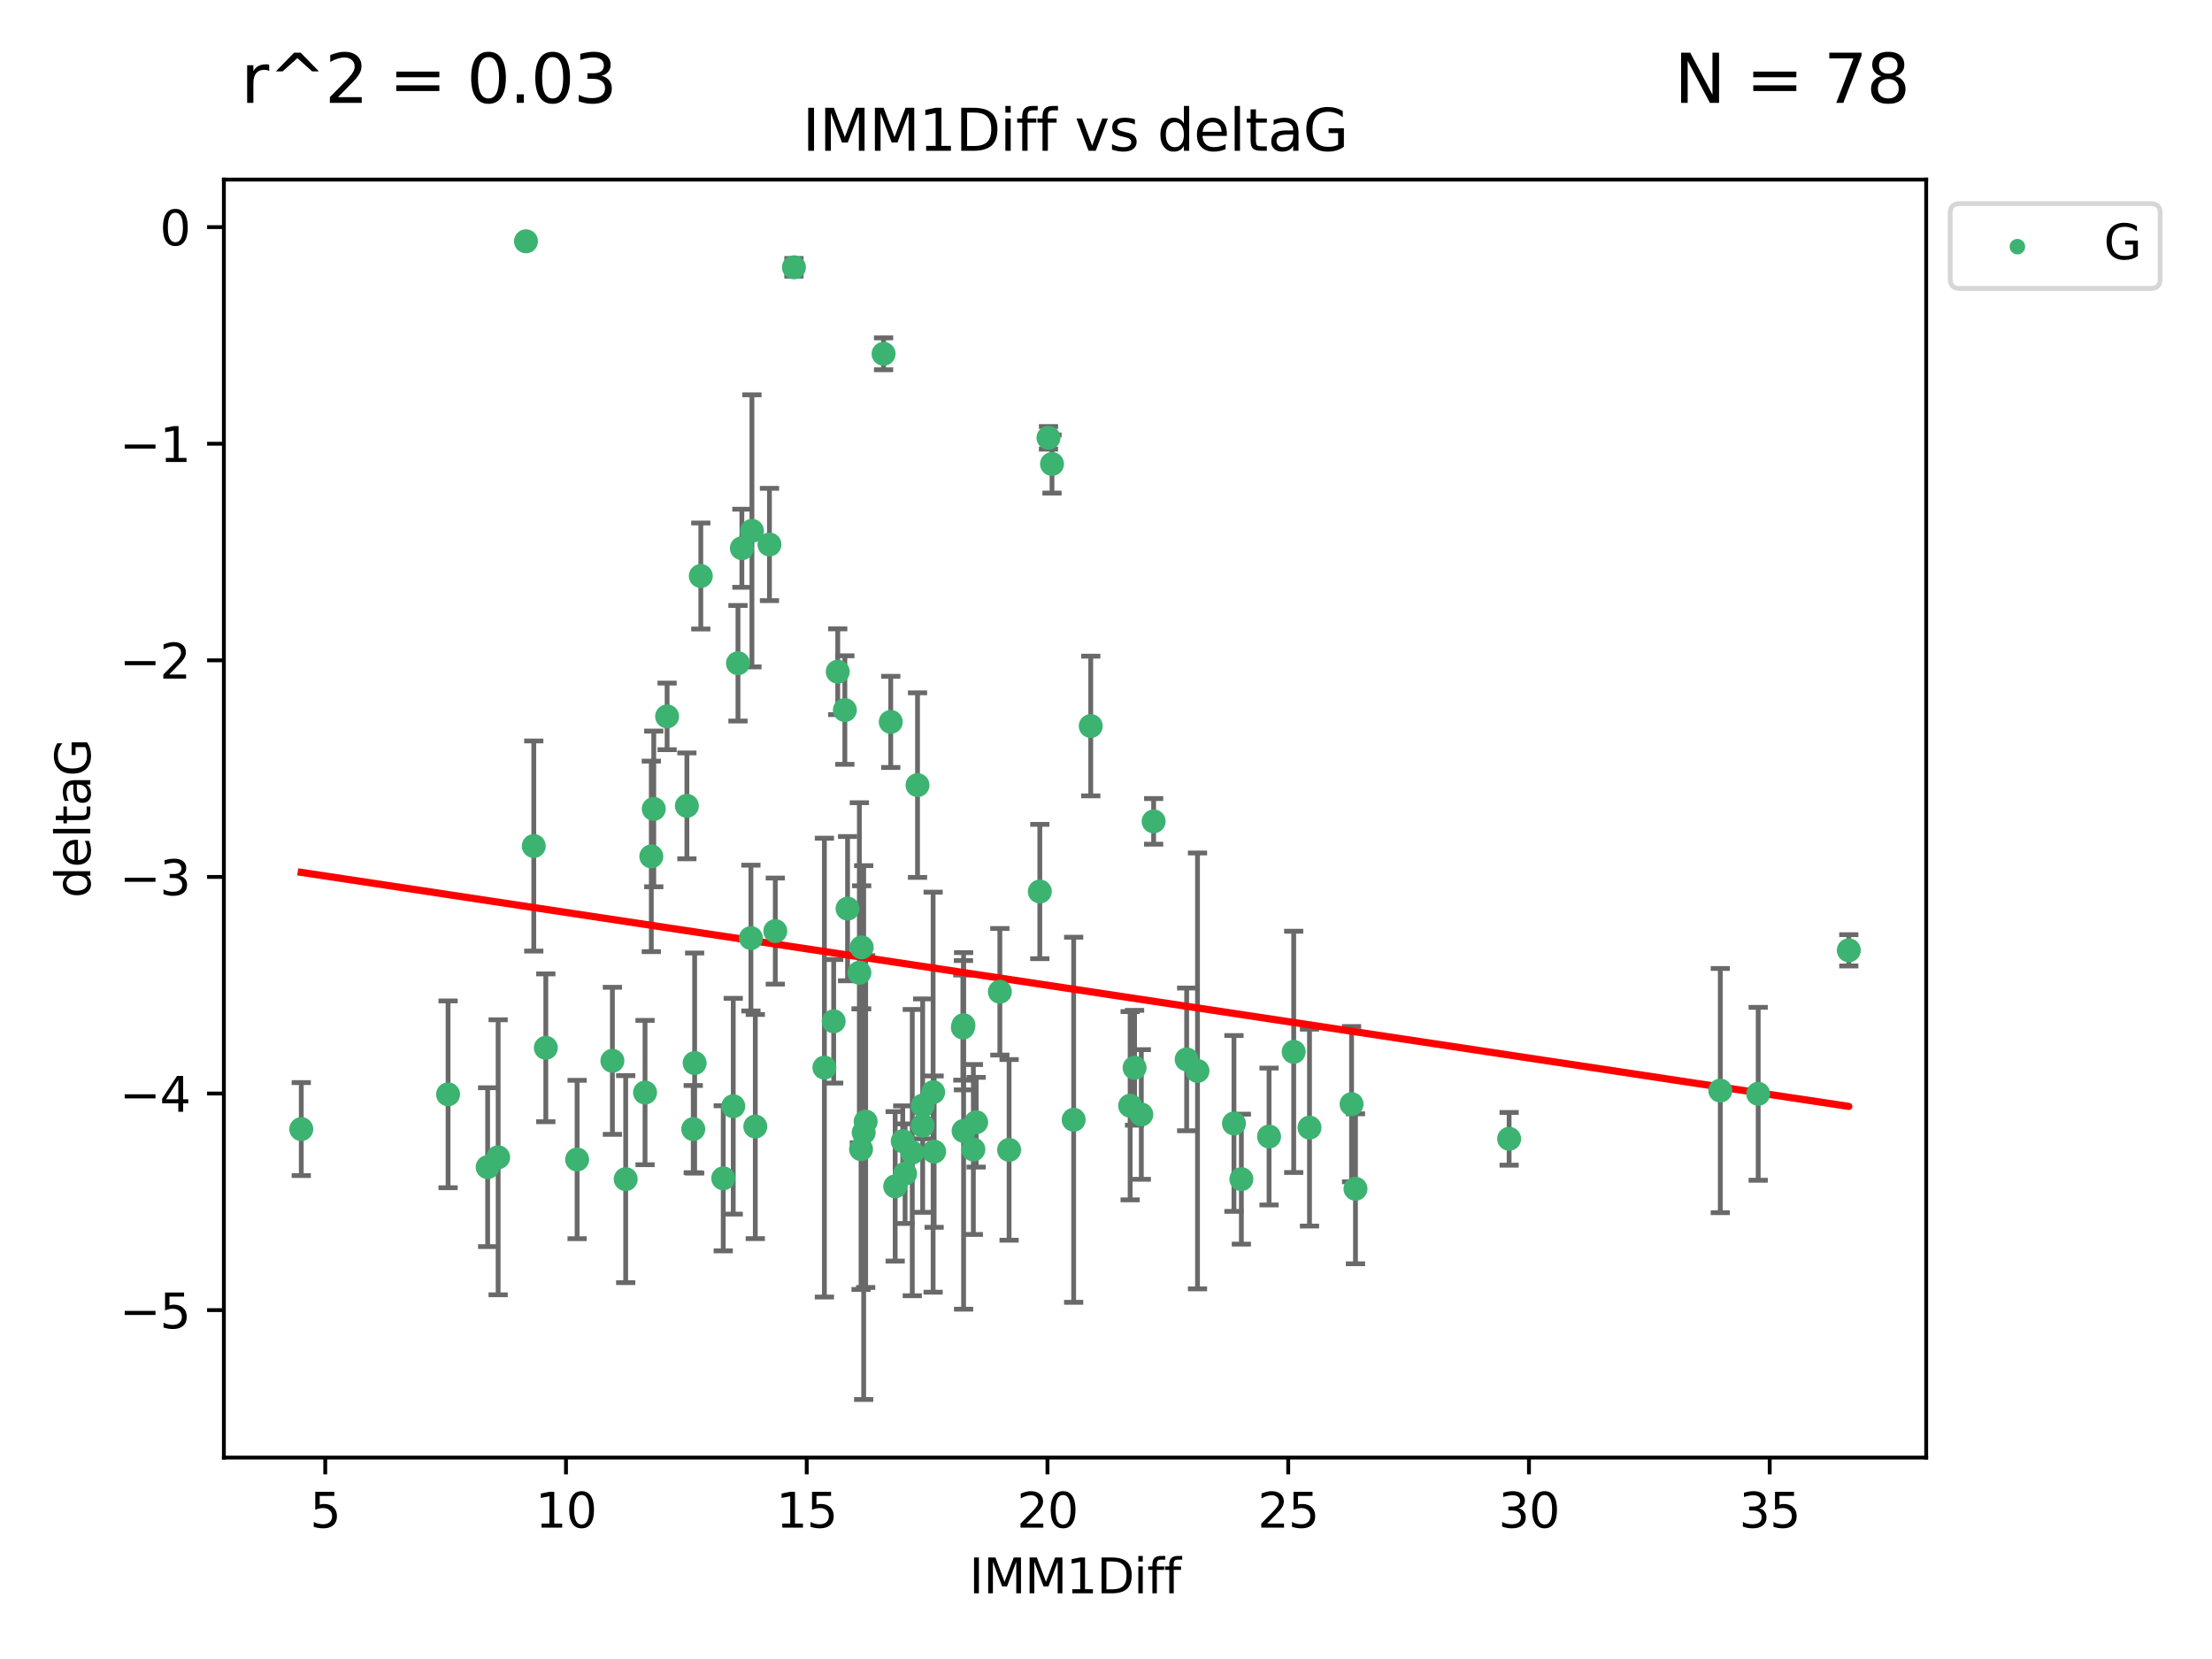 <?xml version="1.0" encoding="utf-8" standalone="no"?>
<!DOCTYPE svg PUBLIC "-//W3C//DTD SVG 1.1//EN"
  "http://www.w3.org/Graphics/SVG/1.1/DTD/svg11.dtd">
<svg xmlns:xlink="http://www.w3.org/1999/xlink" width="460.8pt" height="345.6pt" viewBox="0 0 460.8 345.6" xmlns="http://www.w3.org/2000/svg" version="1.1">
 <defs>
  <style type="text/css">*{stroke-linejoin: round; stroke-linecap: butt}</style>
 </defs>
 <g id="figure_1">
  <g id="patch_1">
   <path d="M 0 345.6 
L 460.8 345.6 
L 460.8 0 
L 0 0 
z
" style="fill: #ffffff"/>
  </g>
  <g id="axes_1">
   <g id="patch_2">
    <path d="M 46.64 303.64 
L 401.26 303.64 
L 401.26 37.411 
L 46.64 37.411 
z
" style="fill: #ffffff"/>
   </g>
   <g id="PathCollection_1">
    <defs>
     <path id="mbff4d8ef24" d="M 0 1.118 
C 0.297 1.118 0.581 1 0.791 0.791 
C 1 0.581 1.118 0.297 1.118 0 
C 1.118 -0.297 1 -0.581 0.791 -0.791 
C 0.581 -1 0.297 -1.118 0 -1.118 
C -0.297 -1.118 -0.581 -1 -0.791 -0.791 
C -1 -0.581 -1.118 -0.297 -1.118 0 
C -1.118 0.297 -1 0.581 -0.791 0.791 
C -0.581 1 -0.297 1.118 0 1.118 
z
" style="stroke: #3cb371"/>
    </defs>
    <g clip-path="url(#p00c0496307)">
     <use xlink:href="#mbff4d8ef24" x="62.759" y="235.21" style="fill: #3cb371; stroke: #3cb371"/>
     <use xlink:href="#mbff4d8ef24" x="130.343" y="245.636" style="fill: #3cb371; stroke: #3cb371"/>
     <use xlink:href="#mbff4d8ef24" x="120.222" y="241.546" style="fill: #3cb371; stroke: #3cb371"/>
     <use xlink:href="#mbff4d8ef24" x="179.371" y="239.396" style="fill: #3cb371; stroke: #3cb371"/>
     <use xlink:href="#mbff4d8ef24" x="93.341" y="227.969" style="fill: #3cb371; stroke: #3cb371"/>
     <use xlink:href="#mbff4d8ef24" x="157.344" y="234.679" style="fill: #3cb371; stroke: #3cb371"/>
     <use xlink:href="#mbff4d8ef24" x="144.415" y="235.209" style="fill: #3cb371; stroke: #3cb371"/>
     <use xlink:href="#mbff4d8ef24" x="101.586" y="243.14" style="fill: #3cb371; stroke: #3cb371"/>
     <use xlink:href="#mbff4d8ef24" x="188.548" y="244.499" style="fill: #3cb371; stroke: #3cb371"/>
     <use xlink:href="#mbff4d8ef24" x="281.559" y="230.01" style="fill: #3cb371; stroke: #3cb371"/>
     <use xlink:href="#mbff4d8ef24" x="150.664" y="245.465" style="fill: #3cb371; stroke: #3cb371"/>
     <use xlink:href="#mbff4d8ef24" x="202.771" y="239.458" style="fill: #3cb371; stroke: #3cb371"/>
     <use xlink:href="#mbff4d8ef24" x="186.482" y="247.139" style="fill: #3cb371; stroke: #3cb371"/>
     <use xlink:href="#mbff4d8ef24" x="269.502" y="219.121" style="fill: #3cb371; stroke: #3cb371"/>
     <use xlink:href="#mbff4d8ef24" x="236.352" y="222.438" style="fill: #3cb371; stroke: #3cb371"/>
     <use xlink:href="#mbff4d8ef24" x="179.922" y="235.937" style="fill: #3cb371; stroke: #3cb371"/>
     <use xlink:href="#mbff4d8ef24" x="203.353" y="233.778" style="fill: #3cb371; stroke: #3cb371"/>
     <use xlink:href="#mbff4d8ef24" x="272.792" y="234.902" style="fill: #3cb371; stroke: #3cb371"/>
     <use xlink:href="#mbff4d8ef24" x="264.367" y="236.757" style="fill: #3cb371; stroke: #3cb371"/>
     <use xlink:href="#mbff4d8ef24" x="103.773" y="241.086" style="fill: #3cb371; stroke: #3cb371"/>
     <use xlink:href="#mbff4d8ef24" x="210.214" y="239.542" style="fill: #3cb371; stroke: #3cb371"/>
     <use xlink:href="#mbff4d8ef24" x="192.209" y="230.321" style="fill: #3cb371; stroke: #3cb371"/>
     <use xlink:href="#mbff4d8ef24" x="173.673" y="212.755" style="fill: #3cb371; stroke: #3cb371"/>
     <use xlink:href="#mbff4d8ef24" x="200.735" y="235.588" style="fill: #3cb371; stroke: #3cb371"/>
     <use xlink:href="#mbff4d8ef24" x="194.386" y="227.525" style="fill: #3cb371; stroke: #3cb371"/>
     <use xlink:href="#mbff4d8ef24" x="188.057" y="237.715" style="fill: #3cb371; stroke: #3cb371"/>
     <use xlink:href="#mbff4d8ef24" x="237.757" y="232.165" style="fill: #3cb371; stroke: #3cb371"/>
     <use xlink:href="#mbff4d8ef24" x="194.597" y="239.905" style="fill: #3cb371; stroke: #3cb371"/>
     <use xlink:href="#mbff4d8ef24" x="138.969" y="149.237" style="fill: #3cb371; stroke: #3cb371"/>
     <use xlink:href="#mbff4d8ef24" x="156.642" y="110.585" style="fill: #3cb371; stroke: #3cb371"/>
     <use xlink:href="#mbff4d8ef24" x="190.043" y="240.11" style="fill: #3cb371; stroke: #3cb371"/>
     <use xlink:href="#mbff4d8ef24" x="314.378" y="237.234" style="fill: #3cb371; stroke: #3cb371"/>
     <use xlink:href="#mbff4d8ef24" x="235.43" y="230.339" style="fill: #3cb371; stroke: #3cb371"/>
     <use xlink:href="#mbff4d8ef24" x="282.371" y="247.646" style="fill: #3cb371; stroke: #3cb371"/>
     <use xlink:href="#mbff4d8ef24" x="258.599" y="245.638" style="fill: #3cb371; stroke: #3cb371"/>
     <use xlink:href="#mbff4d8ef24" x="127.574" y="220.986" style="fill: #3cb371; stroke: #3cb371"/>
     <use xlink:href="#mbff4d8ef24" x="156.431" y="195.418" style="fill: #3cb371; stroke: #3cb371"/>
     <use xlink:href="#mbff4d8ef24" x="161.507" y="193.962" style="fill: #3cb371; stroke: #3cb371"/>
     <use xlink:href="#mbff4d8ef24" x="180.334" y="233.64" style="fill: #3cb371; stroke: #3cb371"/>
     <use xlink:href="#mbff4d8ef24" x="184.065" y="73.708" style="fill: #3cb371; stroke: #3cb371"/>
     <use xlink:href="#mbff4d8ef24" x="358.37" y="227.188" style="fill: #3cb371; stroke: #3cb371"/>
     <use xlink:href="#mbff4d8ef24" x="192.209" y="234.491" style="fill: #3cb371; stroke: #3cb371"/>
     <use xlink:href="#mbff4d8ef24" x="257.055" y="234.039" style="fill: #3cb371; stroke: #3cb371"/>
     <use xlink:href="#mbff4d8ef24" x="223.664" y="233.267" style="fill: #3cb371; stroke: #3cb371"/>
     <use xlink:href="#mbff4d8ef24" x="160.293" y="113.426" style="fill: #3cb371; stroke: #3cb371"/>
     <use xlink:href="#mbff4d8ef24" x="366.264" y="227.86" style="fill: #3cb371; stroke: #3cb371"/>
     <use xlink:href="#mbff4d8ef24" x="174.516" y="139.931" style="fill: #3cb371; stroke: #3cb371"/>
     <use xlink:href="#mbff4d8ef24" x="134.375" y="227.599" style="fill: #3cb371; stroke: #3cb371"/>
     <use xlink:href="#mbff4d8ef24" x="200.585" y="214.058" style="fill: #3cb371; stroke: #3cb371"/>
     <use xlink:href="#mbff4d8ef24" x="143.091" y="167.877" style="fill: #3cb371; stroke: #3cb371"/>
     <use xlink:href="#mbff4d8ef24" x="179.02" y="202.635" style="fill: #3cb371; stroke: #3cb371"/>
     <use xlink:href="#mbff4d8ef24" x="109.57" y="50.266" style="fill: #3cb371; stroke: #3cb371"/>
     <use xlink:href="#mbff4d8ef24" x="135.679" y="178.402" style="fill: #3cb371; stroke: #3cb371"/>
     <use xlink:href="#mbff4d8ef24" x="176" y="147.918" style="fill: #3cb371; stroke: #3cb371"/>
     <use xlink:href="#mbff4d8ef24" x="249.462" y="223.093" style="fill: #3cb371; stroke: #3cb371"/>
     <use xlink:href="#mbff4d8ef24" x="185.559" y="150.385" style="fill: #3cb371; stroke: #3cb371"/>
     <use xlink:href="#mbff4d8ef24" x="227.225" y="151.245" style="fill: #3cb371; stroke: #3cb371"/>
     <use xlink:href="#mbff4d8ef24" x="385.141" y="197.967" style="fill: #3cb371; stroke: #3cb371"/>
     <use xlink:href="#mbff4d8ef24" x="154.546" y="114.208" style="fill: #3cb371; stroke: #3cb371"/>
     <use xlink:href="#mbff4d8ef24" x="171.738" y="222.403" style="fill: #3cb371; stroke: #3cb371"/>
     <use xlink:href="#mbff4d8ef24" x="145.99" y="119.992" style="fill: #3cb371; stroke: #3cb371"/>
     <use xlink:href="#mbff4d8ef24" x="176.562" y="189.289" style="fill: #3cb371; stroke: #3cb371"/>
     <use xlink:href="#mbff4d8ef24" x="247.205" y="220.694" style="fill: #3cb371; stroke: #3cb371"/>
     <use xlink:href="#mbff4d8ef24" x="179.501" y="197.354" style="fill: #3cb371; stroke: #3cb371"/>
     <use xlink:href="#mbff4d8ef24" x="208.288" y="206.604" style="fill: #3cb371; stroke: #3cb371"/>
     <use xlink:href="#mbff4d8ef24" x="111.195" y="176.241" style="fill: #3cb371; stroke: #3cb371"/>
     <use xlink:href="#mbff4d8ef24" x="153.733" y="138.164" style="fill: #3cb371; stroke: #3cb371"/>
     <use xlink:href="#mbff4d8ef24" x="216.613" y="185.719" style="fill: #3cb371; stroke: #3cb371"/>
     <use xlink:href="#mbff4d8ef24" x="144.706" y="221.454" style="fill: #3cb371; stroke: #3cb371"/>
     <use xlink:href="#mbff4d8ef24" x="152.75" y="230.443" style="fill: #3cb371; stroke: #3cb371"/>
     <use xlink:href="#mbff4d8ef24" x="191.136" y="163.553" style="fill: #3cb371; stroke: #3cb371"/>
     <use xlink:href="#mbff4d8ef24" x="200.705" y="213.569" style="fill: #3cb371; stroke: #3cb371"/>
     <use xlink:href="#mbff4d8ef24" x="219.151" y="96.654" style="fill: #3cb371; stroke: #3cb371"/>
     <use xlink:href="#mbff4d8ef24" x="165.388" y="55.682" style="fill: #3cb371; stroke: #3cb371"/>
     <use xlink:href="#mbff4d8ef24" x="218.418" y="91.203" style="fill: #3cb371; stroke: #3cb371"/>
     <use xlink:href="#mbff4d8ef24" x="136.19" y="168.513" style="fill: #3cb371; stroke: #3cb371"/>
     <use xlink:href="#mbff4d8ef24" x="240.324" y="171.107" style="fill: #3cb371; stroke: #3cb371"/>
     <use xlink:href="#mbff4d8ef24" x="113.703" y="218.278" style="fill: #3cb371; stroke: #3cb371"/>
    </g>
   </g>
   <g id="matplotlib.axis_1">
    <g id="xtick_1">
     <g id="line2d_1">
      <defs>
       <path id="maa3399eb1c" d="M 0 0 
L 0 3.5 
" style="stroke: #000000; stroke-width: 0.8"/>
      </defs>
      <g>
       <use xlink:href="#maa3399eb1c" x="67.754" y="303.64" style="stroke: #000000; stroke-width: 0.8"/>
      </g>
     </g>
     <g id="text_1">
      <!-- 5 -->
      <g transform="translate(64.573 318.238)scale(0.1 -0.1)">
       <defs>
        <path id="DejaVuSans-35" d="M 691 4666 
L 3169 4666 
L 3169 4134 
L 1269 4134 
L 1269 2991 
Q 1406 3038 1543 3061 
Q 1681 3084 1819 3084 
Q 2600 3084 3056 2656 
Q 3513 2228 3513 1497 
Q 3513 744 3044 326 
Q 2575 -91 1722 -91 
Q 1428 -91 1123 -41 
Q 819 9 494 109 
L 494 744 
Q 775 591 1075 516 
Q 1375 441 1709 441 
Q 2250 441 2565 725 
Q 2881 1009 2881 1497 
Q 2881 1984 2565 2268 
Q 2250 2553 1709 2553 
Q 1456 2553 1204 2497 
Q 953 2441 691 2322 
L 691 4666 
z
" transform="scale(0.016)"/>
       </defs>
       <use xlink:href="#DejaVuSans-35"/>
      </g>
     </g>
    </g>
    <g id="xtick_2">
     <g id="line2d_2">
      <g>
       <use xlink:href="#maa3399eb1c" x="117.905" y="303.64" style="stroke: #000000; stroke-width: 0.8"/>
      </g>
     </g>
     <g id="text_2">
      <!-- 10 -->
      <g transform="translate(111.543 318.238)scale(0.1 -0.1)">
       <defs>
        <path id="DejaVuSans-31" d="M 794 531 
L 1825 531 
L 1825 4091 
L 703 3866 
L 703 4441 
L 1819 4666 
L 2450 4666 
L 2450 531 
L 3481 531 
L 3481 0 
L 794 0 
L 794 531 
z
" transform="scale(0.016)"/>
        <path id="DejaVuSans-30" d="M 2034 4250 
Q 1547 4250 1301 3770 
Q 1056 3291 1056 2328 
Q 1056 1369 1301 889 
Q 1547 409 2034 409 
Q 2525 409 2770 889 
Q 3016 1369 3016 2328 
Q 3016 3291 2770 3770 
Q 2525 4250 2034 4250 
z
M 2034 4750 
Q 2819 4750 3233 4129 
Q 3647 3509 3647 2328 
Q 3647 1150 3233 529 
Q 2819 -91 2034 -91 
Q 1250 -91 836 529 
Q 422 1150 422 2328 
Q 422 3509 836 4129 
Q 1250 4750 2034 4750 
z
" transform="scale(0.016)"/>
       </defs>
       <use xlink:href="#DejaVuSans-31"/>
       <use xlink:href="#DejaVuSans-30" x="63.623"/>
      </g>
     </g>
    </g>
    <g id="xtick_3">
     <g id="line2d_3">
      <g>
       <use xlink:href="#maa3399eb1c" x="168.057" y="303.64" style="stroke: #000000; stroke-width: 0.8"/>
      </g>
     </g>
     <g id="text_3">
      <!-- 15 -->
      <g transform="translate(161.694 318.238)scale(0.1 -0.1)">
       <use xlink:href="#DejaVuSans-31"/>
       <use xlink:href="#DejaVuSans-35" x="63.623"/>
      </g>
     </g>
    </g>
    <g id="xtick_4">
     <g id="line2d_4">
      <g>
       <use xlink:href="#maa3399eb1c" x="218.208" y="303.64" style="stroke: #000000; stroke-width: 0.8"/>
      </g>
     </g>
     <g id="text_4">
      <!-- 20 -->
      <g transform="translate(211.845 318.238)scale(0.1 -0.1)">
       <defs>
        <path id="DejaVuSans-32" d="M 1228 531 
L 3431 531 
L 3431 0 
L 469 0 
L 469 531 
Q 828 903 1448 1529 
Q 2069 2156 2228 2338 
Q 2531 2678 2651 2914 
Q 2772 3150 2772 3378 
Q 2772 3750 2511 3984 
Q 2250 4219 1831 4219 
Q 1534 4219 1204 4116 
Q 875 4013 500 3803 
L 500 4441 
Q 881 4594 1212 4672 
Q 1544 4750 1819 4750 
Q 2544 4750 2975 4387 
Q 3406 4025 3406 3419 
Q 3406 3131 3298 2873 
Q 3191 2616 2906 2266 
Q 2828 2175 2409 1742 
Q 1991 1309 1228 531 
z
" transform="scale(0.016)"/>
       </defs>
       <use xlink:href="#DejaVuSans-32"/>
       <use xlink:href="#DejaVuSans-30" x="63.623"/>
      </g>
     </g>
    </g>
    <g id="xtick_5">
     <g id="line2d_5">
      <g>
       <use xlink:href="#maa3399eb1c" x="268.359" y="303.64" style="stroke: #000000; stroke-width: 0.8"/>
      </g>
     </g>
     <g id="text_5">
      <!-- 25 -->
      <g transform="translate(261.996 318.238)scale(0.1 -0.1)">
       <use xlink:href="#DejaVuSans-32"/>
       <use xlink:href="#DejaVuSans-35" x="63.623"/>
      </g>
     </g>
    </g>
    <g id="xtick_6">
     <g id="line2d_6">
      <g>
       <use xlink:href="#maa3399eb1c" x="318.51" y="303.64" style="stroke: #000000; stroke-width: 0.8"/>
      </g>
     </g>
     <g id="text_6">
      <!-- 30 -->
      <g transform="translate(312.148 318.238)scale(0.1 -0.1)">
       <defs>
        <path id="DejaVuSans-33" d="M 2597 2516 
Q 3050 2419 3304 2112 
Q 3559 1806 3559 1356 
Q 3559 666 3084 287 
Q 2609 -91 1734 -91 
Q 1441 -91 1130 -33 
Q 819 25 488 141 
L 488 750 
Q 750 597 1062 519 
Q 1375 441 1716 441 
Q 2309 441 2620 675 
Q 2931 909 2931 1356 
Q 2931 1769 2642 2001 
Q 2353 2234 1838 2234 
L 1294 2234 
L 1294 2753 
L 1863 2753 
Q 2328 2753 2575 2939 
Q 2822 3125 2822 3475 
Q 2822 3834 2567 4026 
Q 2313 4219 1838 4219 
Q 1578 4219 1281 4162 
Q 984 4106 628 3988 
L 628 4550 
Q 988 4650 1302 4700 
Q 1616 4750 1894 4750 
Q 2613 4750 3031 4423 
Q 3450 4097 3450 3541 
Q 3450 3153 3228 2886 
Q 3006 2619 2597 2516 
z
" transform="scale(0.016)"/>
       </defs>
       <use xlink:href="#DejaVuSans-33"/>
       <use xlink:href="#DejaVuSans-30" x="63.623"/>
      </g>
     </g>
    </g>
    <g id="xtick_7">
     <g id="line2d_7">
      <g>
       <use xlink:href="#maa3399eb1c" x="368.661" y="303.64" style="stroke: #000000; stroke-width: 0.8"/>
      </g>
     </g>
     <g id="text_7">
      <!-- 35 -->
      <g transform="translate(362.299 318.238)scale(0.1 -0.1)">
       <use xlink:href="#DejaVuSans-33"/>
       <use xlink:href="#DejaVuSans-35" x="63.623"/>
      </g>
     </g>
    </g>
    <g id="text_8">
     <!-- IMM1Diff -->
     <g transform="translate(201.906 331.917)scale(0.1 -0.1)">
      <defs>
       <path id="DejaVuSans-49" d="M 628 4666 
L 1259 4666 
L 1259 0 
L 628 0 
L 628 4666 
z
" transform="scale(0.016)"/>
       <path id="DejaVuSans-4d" d="M 628 4666 
L 1569 4666 
L 2759 1491 
L 3956 4666 
L 4897 4666 
L 4897 0 
L 4281 0 
L 4281 4097 
L 3078 897 
L 2444 897 
L 1241 4097 
L 1241 0 
L 628 0 
L 628 4666 
z
" transform="scale(0.016)"/>
       <path id="DejaVuSans-44" d="M 1259 4147 
L 1259 519 
L 2022 519 
Q 2988 519 3436 956 
Q 3884 1394 3884 2338 
Q 3884 3275 3436 3711 
Q 2988 4147 2022 4147 
L 1259 4147 
z
M 628 4666 
L 1925 4666 
Q 3281 4666 3915 4102 
Q 4550 3538 4550 2338 
Q 4550 1131 3912 565 
Q 3275 0 1925 0 
L 628 0 
L 628 4666 
z
" transform="scale(0.016)"/>
       <path id="DejaVuSans-69" d="M 603 3500 
L 1178 3500 
L 1178 0 
L 603 0 
L 603 3500 
z
M 603 4863 
L 1178 4863 
L 1178 4134 
L 603 4134 
L 603 4863 
z
" transform="scale(0.016)"/>
       <path id="DejaVuSans-66" d="M 2375 4863 
L 2375 4384 
L 1825 4384 
Q 1516 4384 1395 4259 
Q 1275 4134 1275 3809 
L 1275 3500 
L 2222 3500 
L 2222 3053 
L 1275 3053 
L 1275 0 
L 697 0 
L 697 3053 
L 147 3053 
L 147 3500 
L 697 3500 
L 697 3744 
Q 697 4328 969 4595 
Q 1241 4863 1831 4863 
L 2375 4863 
z
" transform="scale(0.016)"/>
      </defs>
      <use xlink:href="#DejaVuSans-49"/>
      <use xlink:href="#DejaVuSans-4d" x="29.492"/>
      <use xlink:href="#DejaVuSans-4d" x="115.771"/>
      <use xlink:href="#DejaVuSans-31" x="202.051"/>
      <use xlink:href="#DejaVuSans-44" x="265.674"/>
      <use xlink:href="#DejaVuSans-69" x="342.676"/>
      <use xlink:href="#DejaVuSans-66" x="370.459"/>
      <use xlink:href="#DejaVuSans-66" x="405.664"/>
     </g>
    </g>
   </g>
   <g id="matplotlib.axis_2">
    <g id="ytick_1">
     <g id="line2d_8">
      <defs>
       <path id="m1ce4ab03d6" d="M 0 0 
L -3.5 0 
" style="stroke: #000000; stroke-width: 0.8"/>
      </defs>
      <g>
       <use xlink:href="#m1ce4ab03d6" x="46.64" y="272.918" style="stroke: #000000; stroke-width: 0.8"/>
      </g>
     </g>
     <g id="text_9">
      <!-- −5 -->
      <g transform="translate(24.898 276.717)scale(0.1 -0.1)">
       <defs>
        <path id="DejaVuSans-2212" d="M 678 2272 
L 4684 2272 
L 4684 1741 
L 678 1741 
L 678 2272 
z
" transform="scale(0.016)"/>
       </defs>
       <use xlink:href="#DejaVuSans-2212"/>
       <use xlink:href="#DejaVuSans-35" x="83.789"/>
      </g>
     </g>
    </g>
    <g id="ytick_2">
     <g id="line2d_9">
      <g>
       <use xlink:href="#m1ce4ab03d6" x="46.64" y="227.798" style="stroke: #000000; stroke-width: 0.8"/>
      </g>
     </g>
     <g id="text_10">
      <!-- −4 -->
      <g transform="translate(24.898 231.598)scale(0.1 -0.1)">
       <defs>
        <path id="DejaVuSans-34" d="M 2419 4116 
L 825 1625 
L 2419 1625 
L 2419 4116 
z
M 2253 4666 
L 3047 4666 
L 3047 1625 
L 3713 1625 
L 3713 1100 
L 3047 1100 
L 3047 0 
L 2419 0 
L 2419 1100 
L 313 1100 
L 313 1709 
L 2253 4666 
z
" transform="scale(0.016)"/>
       </defs>
       <use xlink:href="#DejaVuSans-2212"/>
       <use xlink:href="#DejaVuSans-34" x="83.789"/>
      </g>
     </g>
    </g>
    <g id="ytick_3">
     <g id="line2d_10">
      <g>
       <use xlink:href="#m1ce4ab03d6" x="46.64" y="182.678" style="stroke: #000000; stroke-width: 0.8"/>
      </g>
     </g>
     <g id="text_11">
      <!-- −3 -->
      <g transform="translate(24.898 186.478)scale(0.1 -0.1)">
       <use xlink:href="#DejaVuSans-2212"/>
       <use xlink:href="#DejaVuSans-33" x="83.789"/>
      </g>
     </g>
    </g>
    <g id="ytick_4">
     <g id="line2d_11">
      <g>
       <use xlink:href="#m1ce4ab03d6" x="46.64" y="137.559" style="stroke: #000000; stroke-width: 0.8"/>
      </g>
     </g>
     <g id="text_12">
      <!-- −2 -->
      <g transform="translate(24.898 141.358)scale(0.1 -0.1)">
       <use xlink:href="#DejaVuSans-2212"/>
       <use xlink:href="#DejaVuSans-32" x="83.789"/>
      </g>
     </g>
    </g>
    <g id="ytick_5">
     <g id="line2d_12">
      <g>
       <use xlink:href="#m1ce4ab03d6" x="46.64" y="92.439" style="stroke: #000000; stroke-width: 0.8"/>
      </g>
     </g>
     <g id="text_13">
      <!-- −1 -->
      <g transform="translate(24.898 96.238)scale(0.1 -0.1)">
       <use xlink:href="#DejaVuSans-2212"/>
       <use xlink:href="#DejaVuSans-31" x="83.789"/>
      </g>
     </g>
    </g>
    <g id="ytick_6">
     <g id="line2d_13">
      <g>
       <use xlink:href="#m1ce4ab03d6" x="46.64" y="47.319" style="stroke: #000000; stroke-width: 0.8"/>
      </g>
     </g>
     <g id="text_14">
      <!-- 0 -->
      <g transform="translate(33.278 51.118)scale(0.1 -0.1)">
       <use xlink:href="#DejaVuSans-30"/>
      </g>
     </g>
    </g>
    <g id="text_15">
     <!-- deltaG -->
     <g transform="translate(18.818 187.064)rotate(-90)scale(0.1 -0.1)">
      <defs>
       <path id="DejaVuSans-64" d="M 2906 2969 
L 2906 4863 
L 3481 4863 
L 3481 0 
L 2906 0 
L 2906 525 
Q 2725 213 2448 61 
Q 2172 -91 1784 -91 
Q 1150 -91 751 415 
Q 353 922 353 1747 
Q 353 2572 751 3078 
Q 1150 3584 1784 3584 
Q 2172 3584 2448 3432 
Q 2725 3281 2906 2969 
z
M 947 1747 
Q 947 1113 1208 752 
Q 1469 391 1925 391 
Q 2381 391 2643 752 
Q 2906 1113 2906 1747 
Q 2906 2381 2643 2742 
Q 2381 3103 1925 3103 
Q 1469 3103 1208 2742 
Q 947 2381 947 1747 
z
" transform="scale(0.016)"/>
       <path id="DejaVuSans-65" d="M 3597 1894 
L 3597 1613 
L 953 1613 
Q 991 1019 1311 708 
Q 1631 397 2203 397 
Q 2534 397 2845 478 
Q 3156 559 3463 722 
L 3463 178 
Q 3153 47 2828 -22 
Q 2503 -91 2169 -91 
Q 1331 -91 842 396 
Q 353 884 353 1716 
Q 353 2575 817 3079 
Q 1281 3584 2069 3584 
Q 2775 3584 3186 3129 
Q 3597 2675 3597 1894 
z
M 3022 2063 
Q 3016 2534 2758 2815 
Q 2500 3097 2075 3097 
Q 1594 3097 1305 2825 
Q 1016 2553 972 2059 
L 3022 2063 
z
" transform="scale(0.016)"/>
       <path id="DejaVuSans-6c" d="M 603 4863 
L 1178 4863 
L 1178 0 
L 603 0 
L 603 4863 
z
" transform="scale(0.016)"/>
       <path id="DejaVuSans-74" d="M 1172 4494 
L 1172 3500 
L 2356 3500 
L 2356 3053 
L 1172 3053 
L 1172 1153 
Q 1172 725 1289 603 
Q 1406 481 1766 481 
L 2356 481 
L 2356 0 
L 1766 0 
Q 1100 0 847 248 
Q 594 497 594 1153 
L 594 3053 
L 172 3053 
L 172 3500 
L 594 3500 
L 594 4494 
L 1172 4494 
z
" transform="scale(0.016)"/>
       <path id="DejaVuSans-61" d="M 2194 1759 
Q 1497 1759 1228 1600 
Q 959 1441 959 1056 
Q 959 750 1161 570 
Q 1363 391 1709 391 
Q 2188 391 2477 730 
Q 2766 1069 2766 1631 
L 2766 1759 
L 2194 1759 
z
M 3341 1997 
L 3341 0 
L 2766 0 
L 2766 531 
Q 2569 213 2275 61 
Q 1981 -91 1556 -91 
Q 1019 -91 701 211 
Q 384 513 384 1019 
Q 384 1609 779 1909 
Q 1175 2209 1959 2209 
L 2766 2209 
L 2766 2266 
Q 2766 2663 2505 2880 
Q 2244 3097 1772 3097 
Q 1472 3097 1187 3025 
Q 903 2953 641 2809 
L 641 3341 
Q 956 3463 1253 3523 
Q 1550 3584 1831 3584 
Q 2591 3584 2966 3190 
Q 3341 2797 3341 1997 
z
" transform="scale(0.016)"/>
       <path id="DejaVuSans-47" d="M 3809 666 
L 3809 1919 
L 2778 1919 
L 2778 2438 
L 4434 2438 
L 4434 434 
Q 4069 175 3628 42 
Q 3188 -91 2688 -91 
Q 1594 -91 976 548 
Q 359 1188 359 2328 
Q 359 3472 976 4111 
Q 1594 4750 2688 4750 
Q 3144 4750 3555 4637 
Q 3966 4525 4313 4306 
L 4313 3634 
Q 3963 3931 3569 4081 
Q 3175 4231 2741 4231 
Q 1884 4231 1454 3753 
Q 1025 3275 1025 2328 
Q 1025 1384 1454 906 
Q 1884 428 2741 428 
Q 3075 428 3337 486 
Q 3600 544 3809 666 
z
" transform="scale(0.016)"/>
      </defs>
      <use xlink:href="#DejaVuSans-64"/>
      <use xlink:href="#DejaVuSans-65" x="63.477"/>
      <use xlink:href="#DejaVuSans-6c" x="125"/>
      <use xlink:href="#DejaVuSans-74" x="152.783"/>
      <use xlink:href="#DejaVuSans-61" x="191.992"/>
      <use xlink:href="#DejaVuSans-47" x="253.271"/>
     </g>
    </g>
   </g>
   <g id="LineCollection_1">
    <path d="M 62.759 244.896 
L 62.759 225.523 
" clip-path="url(#p00c0496307)" style="fill: none; stroke: #696969"/>
    <path d="M 130.343 267.198 
L 130.343 224.073 
" clip-path="url(#p00c0496307)" style="fill: none; stroke: #696969"/>
    <path d="M 120.222 258.042 
L 120.222 225.051 
" clip-path="url(#p00c0496307)" style="fill: none; stroke: #696969"/>
    <path d="M 179.371 268.614 
L 179.371 210.178 
" clip-path="url(#p00c0496307)" style="fill: none; stroke: #696969"/>
    <path d="M 93.341 247.429 
L 93.341 208.509 
" clip-path="url(#p00c0496307)" style="fill: none; stroke: #696969"/>
    <path d="M 157.344 258.027 
L 157.344 211.332 
" clip-path="url(#p00c0496307)" style="fill: none; stroke: #696969"/>
    <path d="M 144.415 244.293 
L 144.415 226.126 
" clip-path="url(#p00c0496307)" style="fill: none; stroke: #696969"/>
    <path d="M 101.586 259.685 
L 101.586 226.595 
" clip-path="url(#p00c0496307)" style="fill: none; stroke: #696969"/>
    <path d="M 188.548 254.873 
L 188.548 234.125 
" clip-path="url(#p00c0496307)" style="fill: none; stroke: #696969"/>
    <path d="M 281.559 246.181 
L 281.559 213.838 
" clip-path="url(#p00c0496307)" style="fill: none; stroke: #696969"/>
    <path d="M 150.664 260.581 
L 150.664 230.349 
" clip-path="url(#p00c0496307)" style="fill: none; stroke: #696969"/>
    <path d="M 202.771 257.155 
L 202.771 221.76 
" clip-path="url(#p00c0496307)" style="fill: none; stroke: #696969"/>
    <path d="M 186.482 262.704 
L 186.482 231.574 
" clip-path="url(#p00c0496307)" style="fill: none; stroke: #696969"/>
    <path d="M 269.502 244.252 
L 269.502 193.99 
" clip-path="url(#p00c0496307)" style="fill: none; stroke: #696969"/>
    <path d="M 236.352 234.399 
L 236.352 210.477 
" clip-path="url(#p00c0496307)" style="fill: none; stroke: #696969"/>
    <path d="M 179.922 291.539 
L 179.922 180.336 
" clip-path="url(#p00c0496307)" style="fill: none; stroke: #696969"/>
    <path d="M 203.353 243.123 
L 203.353 224.432 
" clip-path="url(#p00c0496307)" style="fill: none; stroke: #696969"/>
    <path d="M 272.792 255.409 
L 272.792 214.396 
" clip-path="url(#p00c0496307)" style="fill: none; stroke: #696969"/>
    <path d="M 264.367 251.01 
L 264.367 222.505 
" clip-path="url(#p00c0496307)" style="fill: none; stroke: #696969"/>
    <path d="M 103.773 269.728 
L 103.773 212.445 
" clip-path="url(#p00c0496307)" style="fill: none; stroke: #696969"/>
    <path d="M 210.214 258.359 
L 210.214 220.725 
" clip-path="url(#p00c0496307)" style="fill: none; stroke: #696969"/>
    <path d="M 192.209 252.551 
L 192.209 208.09 
" clip-path="url(#p00c0496307)" style="fill: none; stroke: #696969"/>
    <path d="M 173.673 225.622 
L 173.673 199.887 
" clip-path="url(#p00c0496307)" style="fill: none; stroke: #696969"/>
    <path d="M 200.735 272.729 
L 200.735 198.446 
" clip-path="url(#p00c0496307)" style="fill: none; stroke: #696969"/>
    <path d="M 194.386 269.191 
L 194.386 185.858 
" clip-path="url(#p00c0496307)" style="fill: none; stroke: #696969"/>
    <path d="M 188.057 245.053 
L 188.057 230.377 
" clip-path="url(#p00c0496307)" style="fill: none; stroke: #696969"/>
    <path d="M 237.757 245.672 
L 237.757 218.658 
" clip-path="url(#p00c0496307)" style="fill: none; stroke: #696969"/>
    <path d="M 194.597 255.67 
L 194.597 224.14 
" clip-path="url(#p00c0496307)" style="fill: none; stroke: #696969"/>
    <path d="M 138.969 156.175 
L 138.969 142.299 
" clip-path="url(#p00c0496307)" style="fill: none; stroke: #696969"/>
    <path d="M 156.642 138.926 
L 156.642 82.244 
" clip-path="url(#p00c0496307)" style="fill: none; stroke: #696969"/>
    <path d="M 190.043 269.924 
L 190.043 210.295 
" clip-path="url(#p00c0496307)" style="fill: none; stroke: #696969"/>
    <path d="M 314.378 242.726 
L 314.378 231.742 
" clip-path="url(#p00c0496307)" style="fill: none; stroke: #696969"/>
    <path d="M 235.43 249.949 
L 235.43 210.73 
" clip-path="url(#p00c0496307)" style="fill: none; stroke: #696969"/>
    <path d="M 282.371 263.264 
L 282.371 232.028 
" clip-path="url(#p00c0496307)" style="fill: none; stroke: #696969"/>
    <path d="M 258.599 259.171 
L 258.599 232.105 
" clip-path="url(#p00c0496307)" style="fill: none; stroke: #696969"/>
    <path d="M 127.574 236.302 
L 127.574 205.67 
" clip-path="url(#p00c0496307)" style="fill: none; stroke: #696969"/>
    <path d="M 156.431 210.604 
L 156.431 180.232 
" clip-path="url(#p00c0496307)" style="fill: none; stroke: #696969"/>
    <path d="M 161.507 205.006 
L 161.507 182.917 
" clip-path="url(#p00c0496307)" style="fill: none; stroke: #696969"/>
    <path d="M 180.334 268.206 
L 180.334 199.074 
" clip-path="url(#p00c0496307)" style="fill: none; stroke: #696969"/>
    <path d="M 184.065 77.029 
L 184.065 70.387 
" clip-path="url(#p00c0496307)" style="fill: none; stroke: #696969"/>
    <path d="M 358.37 252.626 
L 358.37 201.75 
" clip-path="url(#p00c0496307)" style="fill: none; stroke: #696969"/>
    <path d="M 192.209 237.236 
L 192.209 231.747 
" clip-path="url(#p00c0496307)" style="fill: none; stroke: #696969"/>
    <path d="M 257.055 252.354 
L 257.055 215.723 
" clip-path="url(#p00c0496307)" style="fill: none; stroke: #696969"/>
    <path d="M 223.664 271.293 
L 223.664 195.242 
" clip-path="url(#p00c0496307)" style="fill: none; stroke: #696969"/>
    <path d="M 160.293 125.126 
L 160.293 101.726 
" clip-path="url(#p00c0496307)" style="fill: none; stroke: #696969"/>
    <path d="M 366.264 245.871 
L 366.264 209.849 
" clip-path="url(#p00c0496307)" style="fill: none; stroke: #696969"/>
    <path d="M 174.516 148.86 
L 174.516 131.003 
" clip-path="url(#p00c0496307)" style="fill: none; stroke: #696969"/>
    <path d="M 134.375 242.632 
L 134.375 212.565 
" clip-path="url(#p00c0496307)" style="fill: none; stroke: #696969"/>
    <path d="M 200.585 225.009 
L 200.585 203.107 
" clip-path="url(#p00c0496307)" style="fill: none; stroke: #696969"/>
    <path d="M 143.091 178.901 
L 143.091 156.854 
" clip-path="url(#p00c0496307)" style="fill: none; stroke: #696969"/>
    <path d="M 179.02 238.046 
L 179.02 167.224 
" clip-path="url(#p00c0496307)" style="fill: none; stroke: #696969"/>
    <path d="M 109.57 51.019 
L 109.57 49.513 
" clip-path="url(#p00c0496307)" style="fill: none; stroke: #696969"/>
    <path d="M 135.679 198.246 
L 135.679 158.558 
" clip-path="url(#p00c0496307)" style="fill: none; stroke: #696969"/>
    <path d="M 176 159.22 
L 176 136.615 
" clip-path="url(#p00c0496307)" style="fill: none; stroke: #696969"/>
    <path d="M 249.462 268.493 
L 249.462 177.694 
" clip-path="url(#p00c0496307)" style="fill: none; stroke: #696969"/>
    <path d="M 185.559 159.879 
L 185.559 140.89 
" clip-path="url(#p00c0496307)" style="fill: none; stroke: #696969"/>
    <path d="M 227.225 165.798 
L 227.225 136.692 
" clip-path="url(#p00c0496307)" style="fill: none; stroke: #696969"/>
    <path d="M 385.141 201.228 
L 385.141 194.707 
" clip-path="url(#p00c0496307)" style="fill: none; stroke: #696969"/>
    <path d="M 154.546 122.343 
L 154.546 106.074 
" clip-path="url(#p00c0496307)" style="fill: none; stroke: #696969"/>
    <path d="M 171.738 270.191 
L 171.738 174.614 
" clip-path="url(#p00c0496307)" style="fill: none; stroke: #696969"/>
    <path d="M 145.99 131.03 
L 145.99 108.954 
" clip-path="url(#p00c0496307)" style="fill: none; stroke: #696969"/>
    <path d="M 176.562 204.314 
L 176.562 174.263 
" clip-path="url(#p00c0496307)" style="fill: none; stroke: #696969"/>
    <path d="M 247.205 235.555 
L 247.205 205.832 
" clip-path="url(#p00c0496307)" style="fill: none; stroke: #696969"/>
    <path d="M 179.501 210.183 
L 179.501 184.526 
" clip-path="url(#p00c0496307)" style="fill: none; stroke: #696969"/>
    <path d="M 208.288 219.792 
L 208.288 193.416 
" clip-path="url(#p00c0496307)" style="fill: none; stroke: #696969"/>
    <path d="M 111.195 198.125 
L 111.195 154.357 
" clip-path="url(#p00c0496307)" style="fill: none; stroke: #696969"/>
    <path d="M 153.733 150.199 
L 153.733 126.129 
" clip-path="url(#p00c0496307)" style="fill: none; stroke: #696969"/>
    <path d="M 216.613 199.71 
L 216.613 171.727 
" clip-path="url(#p00c0496307)" style="fill: none; stroke: #696969"/>
    <path d="M 144.706 244.379 
L 144.706 198.529 
" clip-path="url(#p00c0496307)" style="fill: none; stroke: #696969"/>
    <path d="M 152.75 252.918 
L 152.75 207.968 
" clip-path="url(#p00c0496307)" style="fill: none; stroke: #696969"/>
    <path d="M 191.136 182.778 
L 191.136 144.329 
" clip-path="url(#p00c0496307)" style="fill: none; stroke: #696969"/>
    <path d="M 200.705 227.037 
L 200.705 200.101 
" clip-path="url(#p00c0496307)" style="fill: none; stroke: #696969"/>
    <path d="M 219.151 102.717 
L 219.151 90.592 
" clip-path="url(#p00c0496307)" style="fill: none; stroke: #696969"/>
    <path d="M 165.388 57.528 
L 165.388 53.836 
" clip-path="url(#p00c0496307)" style="fill: none; stroke: #696969"/>
    <path d="M 218.418 93.561 
L 218.418 88.845 
" clip-path="url(#p00c0496307)" style="fill: none; stroke: #696969"/>
    <path d="M 136.19 184.728 
L 136.19 152.299 
" clip-path="url(#p00c0496307)" style="fill: none; stroke: #696969"/>
    <path d="M 240.324 175.859 
L 240.324 166.355 
" clip-path="url(#p00c0496307)" style="fill: none; stroke: #696969"/>
    <path d="M 113.703 233.678 
L 113.703 202.879 
" clip-path="url(#p00c0496307)" style="fill: none; stroke: #696969"/>
   </g>
   <g id="line2d_14">
    <defs>
     <path id="m493723204a" d="M 2 0 
L -2 -0 
" style="stroke: #696969"/>
    </defs>
    <g clip-path="url(#p00c0496307)">
     <use xlink:href="#m493723204a" x="62.759" y="244.896" style="fill: #696969; stroke: #696969"/>
     <use xlink:href="#m493723204a" x="130.343" y="267.198" style="fill: #696969; stroke: #696969"/>
     <use xlink:href="#m493723204a" x="120.222" y="258.042" style="fill: #696969; stroke: #696969"/>
     <use xlink:href="#m493723204a" x="179.371" y="268.614" style="fill: #696969; stroke: #696969"/>
     <use xlink:href="#m493723204a" x="93.341" y="247.429" style="fill: #696969; stroke: #696969"/>
     <use xlink:href="#m493723204a" x="157.344" y="258.027" style="fill: #696969; stroke: #696969"/>
     <use xlink:href="#m493723204a" x="144.415" y="244.293" style="fill: #696969; stroke: #696969"/>
     <use xlink:href="#m493723204a" x="101.586" y="259.685" style="fill: #696969; stroke: #696969"/>
     <use xlink:href="#m493723204a" x="188.548" y="254.873" style="fill: #696969; stroke: #696969"/>
     <use xlink:href="#m493723204a" x="281.559" y="246.181" style="fill: #696969; stroke: #696969"/>
     <use xlink:href="#m493723204a" x="150.664" y="260.581" style="fill: #696969; stroke: #696969"/>
     <use xlink:href="#m493723204a" x="202.771" y="257.155" style="fill: #696969; stroke: #696969"/>
     <use xlink:href="#m493723204a" x="186.482" y="262.704" style="fill: #696969; stroke: #696969"/>
     <use xlink:href="#m493723204a" x="269.502" y="244.252" style="fill: #696969; stroke: #696969"/>
     <use xlink:href="#m493723204a" x="236.352" y="234.399" style="fill: #696969; stroke: #696969"/>
     <use xlink:href="#m493723204a" x="179.922" y="291.539" style="fill: #696969; stroke: #696969"/>
     <use xlink:href="#m493723204a" x="203.353" y="243.123" style="fill: #696969; stroke: #696969"/>
     <use xlink:href="#m493723204a" x="272.792" y="255.409" style="fill: #696969; stroke: #696969"/>
     <use xlink:href="#m493723204a" x="264.367" y="251.01" style="fill: #696969; stroke: #696969"/>
     <use xlink:href="#m493723204a" x="103.773" y="269.728" style="fill: #696969; stroke: #696969"/>
     <use xlink:href="#m493723204a" x="210.214" y="258.359" style="fill: #696969; stroke: #696969"/>
     <use xlink:href="#m493723204a" x="192.209" y="252.551" style="fill: #696969; stroke: #696969"/>
     <use xlink:href="#m493723204a" x="173.673" y="225.622" style="fill: #696969; stroke: #696969"/>
     <use xlink:href="#m493723204a" x="200.735" y="272.729" style="fill: #696969; stroke: #696969"/>
     <use xlink:href="#m493723204a" x="194.386" y="269.191" style="fill: #696969; stroke: #696969"/>
     <use xlink:href="#m493723204a" x="188.057" y="245.053" style="fill: #696969; stroke: #696969"/>
     <use xlink:href="#m493723204a" x="237.757" y="245.672" style="fill: #696969; stroke: #696969"/>
     <use xlink:href="#m493723204a" x="194.597" y="255.67" style="fill: #696969; stroke: #696969"/>
     <use xlink:href="#m493723204a" x="138.969" y="156.175" style="fill: #696969; stroke: #696969"/>
     <use xlink:href="#m493723204a" x="156.642" y="138.926" style="fill: #696969; stroke: #696969"/>
     <use xlink:href="#m493723204a" x="190.043" y="269.924" style="fill: #696969; stroke: #696969"/>
     <use xlink:href="#m493723204a" x="314.378" y="242.726" style="fill: #696969; stroke: #696969"/>
     <use xlink:href="#m493723204a" x="235.43" y="249.949" style="fill: #696969; stroke: #696969"/>
     <use xlink:href="#m493723204a" x="282.371" y="263.264" style="fill: #696969; stroke: #696969"/>
     <use xlink:href="#m493723204a" x="258.599" y="259.171" style="fill: #696969; stroke: #696969"/>
     <use xlink:href="#m493723204a" x="127.574" y="236.302" style="fill: #696969; stroke: #696969"/>
     <use xlink:href="#m493723204a" x="156.431" y="210.604" style="fill: #696969; stroke: #696969"/>
     <use xlink:href="#m493723204a" x="161.507" y="205.006" style="fill: #696969; stroke: #696969"/>
     <use xlink:href="#m493723204a" x="180.334" y="268.206" style="fill: #696969; stroke: #696969"/>
     <use xlink:href="#m493723204a" x="184.065" y="77.029" style="fill: #696969; stroke: #696969"/>
     <use xlink:href="#m493723204a" x="358.37" y="252.626" style="fill: #696969; stroke: #696969"/>
     <use xlink:href="#m493723204a" x="192.209" y="237.236" style="fill: #696969; stroke: #696969"/>
     <use xlink:href="#m493723204a" x="257.055" y="252.354" style="fill: #696969; stroke: #696969"/>
     <use xlink:href="#m493723204a" x="223.664" y="271.293" style="fill: #696969; stroke: #696969"/>
     <use xlink:href="#m493723204a" x="160.293" y="125.126" style="fill: #696969; stroke: #696969"/>
     <use xlink:href="#m493723204a" x="366.264" y="245.871" style="fill: #696969; stroke: #696969"/>
     <use xlink:href="#m493723204a" x="174.516" y="148.86" style="fill: #696969; stroke: #696969"/>
     <use xlink:href="#m493723204a" x="134.375" y="242.632" style="fill: #696969; stroke: #696969"/>
     <use xlink:href="#m493723204a" x="200.585" y="225.009" style="fill: #696969; stroke: #696969"/>
     <use xlink:href="#m493723204a" x="143.091" y="178.901" style="fill: #696969; stroke: #696969"/>
     <use xlink:href="#m493723204a" x="179.02" y="238.046" style="fill: #696969; stroke: #696969"/>
     <use xlink:href="#m493723204a" x="109.57" y="51.019" style="fill: #696969; stroke: #696969"/>
     <use xlink:href="#m493723204a" x="135.679" y="198.246" style="fill: #696969; stroke: #696969"/>
     <use xlink:href="#m493723204a" x="176" y="159.22" style="fill: #696969; stroke: #696969"/>
     <use xlink:href="#m493723204a" x="249.462" y="268.493" style="fill: #696969; stroke: #696969"/>
     <use xlink:href="#m493723204a" x="185.559" y="159.879" style="fill: #696969; stroke: #696969"/>
     <use xlink:href="#m493723204a" x="227.225" y="165.798" style="fill: #696969; stroke: #696969"/>
     <use xlink:href="#m493723204a" x="385.141" y="201.228" style="fill: #696969; stroke: #696969"/>
     <use xlink:href="#m493723204a" x="154.546" y="122.343" style="fill: #696969; stroke: #696969"/>
     <use xlink:href="#m493723204a" x="171.738" y="270.191" style="fill: #696969; stroke: #696969"/>
     <use xlink:href="#m493723204a" x="145.99" y="131.03" style="fill: #696969; stroke: #696969"/>
     <use xlink:href="#m493723204a" x="176.562" y="204.314" style="fill: #696969; stroke: #696969"/>
     <use xlink:href="#m493723204a" x="247.205" y="235.555" style="fill: #696969; stroke: #696969"/>
     <use xlink:href="#m493723204a" x="179.501" y="210.183" style="fill: #696969; stroke: #696969"/>
     <use xlink:href="#m493723204a" x="208.288" y="219.792" style="fill: #696969; stroke: #696969"/>
     <use xlink:href="#m493723204a" x="111.195" y="198.125" style="fill: #696969; stroke: #696969"/>
     <use xlink:href="#m493723204a" x="153.733" y="150.199" style="fill: #696969; stroke: #696969"/>
     <use xlink:href="#m493723204a" x="216.613" y="199.71" style="fill: #696969; stroke: #696969"/>
     <use xlink:href="#m493723204a" x="144.706" y="244.379" style="fill: #696969; stroke: #696969"/>
     <use xlink:href="#m493723204a" x="152.75" y="252.918" style="fill: #696969; stroke: #696969"/>
     <use xlink:href="#m493723204a" x="191.136" y="182.778" style="fill: #696969; stroke: #696969"/>
     <use xlink:href="#m493723204a" x="200.705" y="227.037" style="fill: #696969; stroke: #696969"/>
     <use xlink:href="#m493723204a" x="219.151" y="102.717" style="fill: #696969; stroke: #696969"/>
     <use xlink:href="#m493723204a" x="165.388" y="57.528" style="fill: #696969; stroke: #696969"/>
     <use xlink:href="#m493723204a" x="218.418" y="93.561" style="fill: #696969; stroke: #696969"/>
     <use xlink:href="#m493723204a" x="136.19" y="184.728" style="fill: #696969; stroke: #696969"/>
     <use xlink:href="#m493723204a" x="240.324" y="175.859" style="fill: #696969; stroke: #696969"/>
     <use xlink:href="#m493723204a" x="113.703" y="233.678" style="fill: #696969; stroke: #696969"/>
    </g>
   </g>
   <g id="line2d_15">
    <g clip-path="url(#p00c0496307)">
     <use xlink:href="#m493723204a" x="62.759" y="225.523" style="fill: #696969; stroke: #696969"/>
     <use xlink:href="#m493723204a" x="130.343" y="224.073" style="fill: #696969; stroke: #696969"/>
     <use xlink:href="#m493723204a" x="120.222" y="225.051" style="fill: #696969; stroke: #696969"/>
     <use xlink:href="#m493723204a" x="179.371" y="210.178" style="fill: #696969; stroke: #696969"/>
     <use xlink:href="#m493723204a" x="93.341" y="208.509" style="fill: #696969; stroke: #696969"/>
     <use xlink:href="#m493723204a" x="157.344" y="211.332" style="fill: #696969; stroke: #696969"/>
     <use xlink:href="#m493723204a" x="144.415" y="226.126" style="fill: #696969; stroke: #696969"/>
     <use xlink:href="#m493723204a" x="101.586" y="226.595" style="fill: #696969; stroke: #696969"/>
     <use xlink:href="#m493723204a" x="188.548" y="234.125" style="fill: #696969; stroke: #696969"/>
     <use xlink:href="#m493723204a" x="281.559" y="213.838" style="fill: #696969; stroke: #696969"/>
     <use xlink:href="#m493723204a" x="150.664" y="230.349" style="fill: #696969; stroke: #696969"/>
     <use xlink:href="#m493723204a" x="202.771" y="221.76" style="fill: #696969; stroke: #696969"/>
     <use xlink:href="#m493723204a" x="186.482" y="231.574" style="fill: #696969; stroke: #696969"/>
     <use xlink:href="#m493723204a" x="269.502" y="193.99" style="fill: #696969; stroke: #696969"/>
     <use xlink:href="#m493723204a" x="236.352" y="210.477" style="fill: #696969; stroke: #696969"/>
     <use xlink:href="#m493723204a" x="179.922" y="180.336" style="fill: #696969; stroke: #696969"/>
     <use xlink:href="#m493723204a" x="203.353" y="224.432" style="fill: #696969; stroke: #696969"/>
     <use xlink:href="#m493723204a" x="272.792" y="214.396" style="fill: #696969; stroke: #696969"/>
     <use xlink:href="#m493723204a" x="264.367" y="222.505" style="fill: #696969; stroke: #696969"/>
     <use xlink:href="#m493723204a" x="103.773" y="212.445" style="fill: #696969; stroke: #696969"/>
     <use xlink:href="#m493723204a" x="210.214" y="220.725" style="fill: #696969; stroke: #696969"/>
     <use xlink:href="#m493723204a" x="192.209" y="208.09" style="fill: #696969; stroke: #696969"/>
     <use xlink:href="#m493723204a" x="173.673" y="199.887" style="fill: #696969; stroke: #696969"/>
     <use xlink:href="#m493723204a" x="200.735" y="198.446" style="fill: #696969; stroke: #696969"/>
     <use xlink:href="#m493723204a" x="194.386" y="185.858" style="fill: #696969; stroke: #696969"/>
     <use xlink:href="#m493723204a" x="188.057" y="230.377" style="fill: #696969; stroke: #696969"/>
     <use xlink:href="#m493723204a" x="237.757" y="218.658" style="fill: #696969; stroke: #696969"/>
     <use xlink:href="#m493723204a" x="194.597" y="224.14" style="fill: #696969; stroke: #696969"/>
     <use xlink:href="#m493723204a" x="138.969" y="142.299" style="fill: #696969; stroke: #696969"/>
     <use xlink:href="#m493723204a" x="156.642" y="82.244" style="fill: #696969; stroke: #696969"/>
     <use xlink:href="#m493723204a" x="190.043" y="210.295" style="fill: #696969; stroke: #696969"/>
     <use xlink:href="#m493723204a" x="314.378" y="231.742" style="fill: #696969; stroke: #696969"/>
     <use xlink:href="#m493723204a" x="235.43" y="210.73" style="fill: #696969; stroke: #696969"/>
     <use xlink:href="#m493723204a" x="282.371" y="232.028" style="fill: #696969; stroke: #696969"/>
     <use xlink:href="#m493723204a" x="258.599" y="232.105" style="fill: #696969; stroke: #696969"/>
     <use xlink:href="#m493723204a" x="127.574" y="205.67" style="fill: #696969; stroke: #696969"/>
     <use xlink:href="#m493723204a" x="156.431" y="180.232" style="fill: #696969; stroke: #696969"/>
     <use xlink:href="#m493723204a" x="161.507" y="182.917" style="fill: #696969; stroke: #696969"/>
     <use xlink:href="#m493723204a" x="180.334" y="199.074" style="fill: #696969; stroke: #696969"/>
     <use xlink:href="#m493723204a" x="184.065" y="70.387" style="fill: #696969; stroke: #696969"/>
     <use xlink:href="#m493723204a" x="358.37" y="201.75" style="fill: #696969; stroke: #696969"/>
     <use xlink:href="#m493723204a" x="192.209" y="231.747" style="fill: #696969; stroke: #696969"/>
     <use xlink:href="#m493723204a" x="257.055" y="215.723" style="fill: #696969; stroke: #696969"/>
     <use xlink:href="#m493723204a" x="223.664" y="195.242" style="fill: #696969; stroke: #696969"/>
     <use xlink:href="#m493723204a" x="160.293" y="101.726" style="fill: #696969; stroke: #696969"/>
     <use xlink:href="#m493723204a" x="366.264" y="209.849" style="fill: #696969; stroke: #696969"/>
     <use xlink:href="#m493723204a" x="174.516" y="131.003" style="fill: #696969; stroke: #696969"/>
     <use xlink:href="#m493723204a" x="134.375" y="212.565" style="fill: #696969; stroke: #696969"/>
     <use xlink:href="#m493723204a" x="200.585" y="203.107" style="fill: #696969; stroke: #696969"/>
     <use xlink:href="#m493723204a" x="143.091" y="156.854" style="fill: #696969; stroke: #696969"/>
     <use xlink:href="#m493723204a" x="179.02" y="167.224" style="fill: #696969; stroke: #696969"/>
     <use xlink:href="#m493723204a" x="109.57" y="49.513" style="fill: #696969; stroke: #696969"/>
     <use xlink:href="#m493723204a" x="135.679" y="158.558" style="fill: #696969; stroke: #696969"/>
     <use xlink:href="#m493723204a" x="176" y="136.615" style="fill: #696969; stroke: #696969"/>
     <use xlink:href="#m493723204a" x="249.462" y="177.694" style="fill: #696969; stroke: #696969"/>
     <use xlink:href="#m493723204a" x="185.559" y="140.89" style="fill: #696969; stroke: #696969"/>
     <use xlink:href="#m493723204a" x="227.225" y="136.692" style="fill: #696969; stroke: #696969"/>
     <use xlink:href="#m493723204a" x="385.141" y="194.707" style="fill: #696969; stroke: #696969"/>
     <use xlink:href="#m493723204a" x="154.546" y="106.074" style="fill: #696969; stroke: #696969"/>
     <use xlink:href="#m493723204a" x="171.738" y="174.614" style="fill: #696969; stroke: #696969"/>
     <use xlink:href="#m493723204a" x="145.99" y="108.954" style="fill: #696969; stroke: #696969"/>
     <use xlink:href="#m493723204a" x="176.562" y="174.263" style="fill: #696969; stroke: #696969"/>
     <use xlink:href="#m493723204a" x="247.205" y="205.832" style="fill: #696969; stroke: #696969"/>
     <use xlink:href="#m493723204a" x="179.501" y="184.526" style="fill: #696969; stroke: #696969"/>
     <use xlink:href="#m493723204a" x="208.288" y="193.416" style="fill: #696969; stroke: #696969"/>
     <use xlink:href="#m493723204a" x="111.195" y="154.357" style="fill: #696969; stroke: #696969"/>
     <use xlink:href="#m493723204a" x="153.733" y="126.129" style="fill: #696969; stroke: #696969"/>
     <use xlink:href="#m493723204a" x="216.613" y="171.727" style="fill: #696969; stroke: #696969"/>
     <use xlink:href="#m493723204a" x="144.706" y="198.529" style="fill: #696969; stroke: #696969"/>
     <use xlink:href="#m493723204a" x="152.75" y="207.968" style="fill: #696969; stroke: #696969"/>
     <use xlink:href="#m493723204a" x="191.136" y="144.329" style="fill: #696969; stroke: #696969"/>
     <use xlink:href="#m493723204a" x="200.705" y="200.101" style="fill: #696969; stroke: #696969"/>
     <use xlink:href="#m493723204a" x="219.151" y="90.592" style="fill: #696969; stroke: #696969"/>
     <use xlink:href="#m493723204a" x="165.388" y="53.836" style="fill: #696969; stroke: #696969"/>
     <use xlink:href="#m493723204a" x="218.418" y="88.845" style="fill: #696969; stroke: #696969"/>
     <use xlink:href="#m493723204a" x="136.19" y="152.299" style="fill: #696969; stroke: #696969"/>
     <use xlink:href="#m493723204a" x="240.324" y="166.355" style="fill: #696969; stroke: #696969"/>
     <use xlink:href="#m493723204a" x="113.703" y="202.879" style="fill: #696969; stroke: #696969"/>
    </g>
   </g>
   <g id="line2d_16">
    <path d="M 62.759 181.732 
L 130.343 191.953 
L 120.222 190.422 
L 179.371 199.367 
L 93.341 186.357 
L 157.344 196.036 
L 144.415 194.081 
L 101.586 187.604 
L 188.548 200.755 
L 281.559 214.822 
L 150.664 195.026 
L 202.771 202.906 
L 186.482 200.443 
L 269.502 212.998 
L 236.352 207.985 
L 179.922 199.451 
L 203.353 202.994 
L 272.792 213.496 
L 264.367 212.222 
L 103.773 187.935 
L 210.214 204.032 
L 192.209 201.309 
L 173.673 198.506 
L 200.735 202.598 
L 194.386 201.638 
L 188.057 200.681 
L 237.757 208.197 
L 194.597 201.67 
L 138.969 193.257 
L 156.642 195.93 
L 190.043 200.981 
L 314.378 219.785 
L 235.43 207.845 
L 282.371 214.944 
L 258.599 211.349 
L 127.574 191.534 
L 156.431 195.898 
L 161.507 196.666 
L 180.334 199.513 
L 184.065 200.077 
L 358.37 226.438 
L 192.209 201.309 
L 257.055 211.116 
L 223.664 206.066 
L 160.293 196.482 
L 366.264 227.632 
L 174.516 198.633 
L 134.375 192.563 
L 200.585 202.576 
L 143.091 193.881 
L 179.02 199.314 
L 109.57 188.811 
L 135.679 192.76 
L 176 198.858 
L 249.462 209.968 
L 185.559 200.303 
L 227.225 206.605 
L 385.141 230.487 
L 154.546 195.613 
L 171.738 198.213 
L 145.99 194.319 
L 176.562 198.943 
L 247.205 209.626 
L 179.501 199.387 
L 208.288 203.741 
L 111.195 189.057 
L 153.733 195.49 
L 216.613 205 
L 144.706 194.125 
L 152.75 195.342 
L 191.136 201.147 
L 200.705 202.594 
L 219.151 205.383 
L 165.388 197.253 
L 218.418 205.273 
L 136.19 192.837 
L 240.324 208.586 
L 113.703 189.436 
" clip-path="url(#p00c0496307)" style="fill: none; stroke: #ff0000; stroke-width: 1.5; stroke-linecap: square"/>
   </g>
   <g id="line2d_17">
    <defs>
     <path id="m73d60d74dc" d="M 0 2 
C 0.53 2 1.039 1.789 1.414 1.414 
C 1.789 1.039 2 0.53 2 0 
C 2 -0.53 1.789 -1.039 1.414 -1.414 
C 1.039 -1.789 0.53 -2 0 -2 
C -0.53 -2 -1.039 -1.789 -1.414 -1.414 
C -1.789 -1.039 -2 -0.53 -2 0 
C -2 0.53 -1.789 1.039 -1.414 1.414 
C -1.039 1.789 -0.53 2 0 2 
z
" style="stroke: #3cb371"/>
    </defs>
    <g clip-path="url(#p00c0496307)">
     <use xlink:href="#m73d60d74dc" x="62.759" y="235.21" style="fill: #3cb371; stroke: #3cb371"/>
     <use xlink:href="#m73d60d74dc" x="130.343" y="245.636" style="fill: #3cb371; stroke: #3cb371"/>
     <use xlink:href="#m73d60d74dc" x="120.222" y="241.546" style="fill: #3cb371; stroke: #3cb371"/>
     <use xlink:href="#m73d60d74dc" x="179.371" y="239.396" style="fill: #3cb371; stroke: #3cb371"/>
     <use xlink:href="#m73d60d74dc" x="93.341" y="227.969" style="fill: #3cb371; stroke: #3cb371"/>
     <use xlink:href="#m73d60d74dc" x="157.344" y="234.679" style="fill: #3cb371; stroke: #3cb371"/>
     <use xlink:href="#m73d60d74dc" x="144.415" y="235.209" style="fill: #3cb371; stroke: #3cb371"/>
     <use xlink:href="#m73d60d74dc" x="101.586" y="243.14" style="fill: #3cb371; stroke: #3cb371"/>
     <use xlink:href="#m73d60d74dc" x="188.548" y="244.499" style="fill: #3cb371; stroke: #3cb371"/>
     <use xlink:href="#m73d60d74dc" x="281.559" y="230.01" style="fill: #3cb371; stroke: #3cb371"/>
     <use xlink:href="#m73d60d74dc" x="150.664" y="245.465" style="fill: #3cb371; stroke: #3cb371"/>
     <use xlink:href="#m73d60d74dc" x="202.771" y="239.458" style="fill: #3cb371; stroke: #3cb371"/>
     <use xlink:href="#m73d60d74dc" x="186.482" y="247.139" style="fill: #3cb371; stroke: #3cb371"/>
     <use xlink:href="#m73d60d74dc" x="269.502" y="219.121" style="fill: #3cb371; stroke: #3cb371"/>
     <use xlink:href="#m73d60d74dc" x="236.352" y="222.438" style="fill: #3cb371; stroke: #3cb371"/>
     <use xlink:href="#m73d60d74dc" x="179.922" y="235.937" style="fill: #3cb371; stroke: #3cb371"/>
     <use xlink:href="#m73d60d74dc" x="203.353" y="233.778" style="fill: #3cb371; stroke: #3cb371"/>
     <use xlink:href="#m73d60d74dc" x="272.792" y="234.902" style="fill: #3cb371; stroke: #3cb371"/>
     <use xlink:href="#m73d60d74dc" x="264.367" y="236.757" style="fill: #3cb371; stroke: #3cb371"/>
     <use xlink:href="#m73d60d74dc" x="103.773" y="241.086" style="fill: #3cb371; stroke: #3cb371"/>
     <use xlink:href="#m73d60d74dc" x="210.214" y="239.542" style="fill: #3cb371; stroke: #3cb371"/>
     <use xlink:href="#m73d60d74dc" x="192.209" y="230.321" style="fill: #3cb371; stroke: #3cb371"/>
     <use xlink:href="#m73d60d74dc" x="173.673" y="212.755" style="fill: #3cb371; stroke: #3cb371"/>
     <use xlink:href="#m73d60d74dc" x="200.735" y="235.588" style="fill: #3cb371; stroke: #3cb371"/>
     <use xlink:href="#m73d60d74dc" x="194.386" y="227.525" style="fill: #3cb371; stroke: #3cb371"/>
     <use xlink:href="#m73d60d74dc" x="188.057" y="237.715" style="fill: #3cb371; stroke: #3cb371"/>
     <use xlink:href="#m73d60d74dc" x="237.757" y="232.165" style="fill: #3cb371; stroke: #3cb371"/>
     <use xlink:href="#m73d60d74dc" x="194.597" y="239.905" style="fill: #3cb371; stroke: #3cb371"/>
     <use xlink:href="#m73d60d74dc" x="138.969" y="149.237" style="fill: #3cb371; stroke: #3cb371"/>
     <use xlink:href="#m73d60d74dc" x="156.642" y="110.585" style="fill: #3cb371; stroke: #3cb371"/>
     <use xlink:href="#m73d60d74dc" x="190.043" y="240.11" style="fill: #3cb371; stroke: #3cb371"/>
     <use xlink:href="#m73d60d74dc" x="314.378" y="237.234" style="fill: #3cb371; stroke: #3cb371"/>
     <use xlink:href="#m73d60d74dc" x="235.43" y="230.339" style="fill: #3cb371; stroke: #3cb371"/>
     <use xlink:href="#m73d60d74dc" x="282.371" y="247.646" style="fill: #3cb371; stroke: #3cb371"/>
     <use xlink:href="#m73d60d74dc" x="258.599" y="245.638" style="fill: #3cb371; stroke: #3cb371"/>
     <use xlink:href="#m73d60d74dc" x="127.574" y="220.986" style="fill: #3cb371; stroke: #3cb371"/>
     <use xlink:href="#m73d60d74dc" x="156.431" y="195.418" style="fill: #3cb371; stroke: #3cb371"/>
     <use xlink:href="#m73d60d74dc" x="161.507" y="193.962" style="fill: #3cb371; stroke: #3cb371"/>
     <use xlink:href="#m73d60d74dc" x="180.334" y="233.64" style="fill: #3cb371; stroke: #3cb371"/>
     <use xlink:href="#m73d60d74dc" x="184.065" y="73.708" style="fill: #3cb371; stroke: #3cb371"/>
     <use xlink:href="#m73d60d74dc" x="358.37" y="227.188" style="fill: #3cb371; stroke: #3cb371"/>
     <use xlink:href="#m73d60d74dc" x="192.209" y="234.491" style="fill: #3cb371; stroke: #3cb371"/>
     <use xlink:href="#m73d60d74dc" x="257.055" y="234.039" style="fill: #3cb371; stroke: #3cb371"/>
     <use xlink:href="#m73d60d74dc" x="223.664" y="233.267" style="fill: #3cb371; stroke: #3cb371"/>
     <use xlink:href="#m73d60d74dc" x="160.293" y="113.426" style="fill: #3cb371; stroke: #3cb371"/>
     <use xlink:href="#m73d60d74dc" x="366.264" y="227.86" style="fill: #3cb371; stroke: #3cb371"/>
     <use xlink:href="#m73d60d74dc" x="174.516" y="139.931" style="fill: #3cb371; stroke: #3cb371"/>
     <use xlink:href="#m73d60d74dc" x="134.375" y="227.599" style="fill: #3cb371; stroke: #3cb371"/>
     <use xlink:href="#m73d60d74dc" x="200.585" y="214.058" style="fill: #3cb371; stroke: #3cb371"/>
     <use xlink:href="#m73d60d74dc" x="143.091" y="167.877" style="fill: #3cb371; stroke: #3cb371"/>
     <use xlink:href="#m73d60d74dc" x="179.02" y="202.635" style="fill: #3cb371; stroke: #3cb371"/>
     <use xlink:href="#m73d60d74dc" x="109.57" y="50.266" style="fill: #3cb371; stroke: #3cb371"/>
     <use xlink:href="#m73d60d74dc" x="135.679" y="178.402" style="fill: #3cb371; stroke: #3cb371"/>
     <use xlink:href="#m73d60d74dc" x="176" y="147.918" style="fill: #3cb371; stroke: #3cb371"/>
     <use xlink:href="#m73d60d74dc" x="249.462" y="223.093" style="fill: #3cb371; stroke: #3cb371"/>
     <use xlink:href="#m73d60d74dc" x="185.559" y="150.385" style="fill: #3cb371; stroke: #3cb371"/>
     <use xlink:href="#m73d60d74dc" x="227.225" y="151.245" style="fill: #3cb371; stroke: #3cb371"/>
     <use xlink:href="#m73d60d74dc" x="385.141" y="197.967" style="fill: #3cb371; stroke: #3cb371"/>
     <use xlink:href="#m73d60d74dc" x="154.546" y="114.208" style="fill: #3cb371; stroke: #3cb371"/>
     <use xlink:href="#m73d60d74dc" x="171.738" y="222.403" style="fill: #3cb371; stroke: #3cb371"/>
     <use xlink:href="#m73d60d74dc" x="145.99" y="119.992" style="fill: #3cb371; stroke: #3cb371"/>
     <use xlink:href="#m73d60d74dc" x="176.562" y="189.289" style="fill: #3cb371; stroke: #3cb371"/>
     <use xlink:href="#m73d60d74dc" x="247.205" y="220.694" style="fill: #3cb371; stroke: #3cb371"/>
     <use xlink:href="#m73d60d74dc" x="179.501" y="197.354" style="fill: #3cb371; stroke: #3cb371"/>
     <use xlink:href="#m73d60d74dc" x="208.288" y="206.604" style="fill: #3cb371; stroke: #3cb371"/>
     <use xlink:href="#m73d60d74dc" x="111.195" y="176.241" style="fill: #3cb371; stroke: #3cb371"/>
     <use xlink:href="#m73d60d74dc" x="153.733" y="138.164" style="fill: #3cb371; stroke: #3cb371"/>
     <use xlink:href="#m73d60d74dc" x="216.613" y="185.719" style="fill: #3cb371; stroke: #3cb371"/>
     <use xlink:href="#m73d60d74dc" x="144.706" y="221.454" style="fill: #3cb371; stroke: #3cb371"/>
     <use xlink:href="#m73d60d74dc" x="152.75" y="230.443" style="fill: #3cb371; stroke: #3cb371"/>
     <use xlink:href="#m73d60d74dc" x="191.136" y="163.553" style="fill: #3cb371; stroke: #3cb371"/>
     <use xlink:href="#m73d60d74dc" x="200.705" y="213.569" style="fill: #3cb371; stroke: #3cb371"/>
     <use xlink:href="#m73d60d74dc" x="219.151" y="96.654" style="fill: #3cb371; stroke: #3cb371"/>
     <use xlink:href="#m73d60d74dc" x="165.388" y="55.682" style="fill: #3cb371; stroke: #3cb371"/>
     <use xlink:href="#m73d60d74dc" x="218.418" y="91.203" style="fill: #3cb371; stroke: #3cb371"/>
     <use xlink:href="#m73d60d74dc" x="136.19" y="168.513" style="fill: #3cb371; stroke: #3cb371"/>
     <use xlink:href="#m73d60d74dc" x="240.324" y="171.107" style="fill: #3cb371; stroke: #3cb371"/>
     <use xlink:href="#m73d60d74dc" x="113.703" y="218.278" style="fill: #3cb371; stroke: #3cb371"/>
    </g>
   </g>
   <g id="patch_3">
    <path d="M 46.64 303.64 
L 46.64 37.411 
" style="fill: none; stroke: #000000; stroke-width: 0.8; stroke-linejoin: miter; stroke-linecap: square"/>
   </g>
   <g id="patch_4">
    <path d="M 401.26 303.64 
L 401.26 37.411 
" style="fill: none; stroke: #000000; stroke-width: 0.8; stroke-linejoin: miter; stroke-linecap: square"/>
   </g>
   <g id="patch_5">
    <path d="M 46.64 303.64 
L 401.26 303.64 
" style="fill: none; stroke: #000000; stroke-width: 0.8; stroke-linejoin: miter; stroke-linecap: square"/>
   </g>
   <g id="patch_6">
    <path d="M 46.64 37.411 
L 401.26 37.411 
" style="fill: none; stroke: #000000; stroke-width: 0.8; stroke-linejoin: miter; stroke-linecap: square"/>
   </g>
   <g id="text_16">
    <!-- N = 78 -->
    <g transform="translate(348.795 21.426)scale(0.14 -0.14)">
     <defs>
      <path id="DejaVuSans-4e" d="M 628 4666 
L 1478 4666 
L 3547 763 
L 3547 4666 
L 4159 4666 
L 4159 0 
L 3309 0 
L 1241 3903 
L 1241 0 
L 628 0 
L 628 4666 
z
" transform="scale(0.016)"/>
      <path id="DejaVuSans-20" transform="scale(0.016)"/>
      <path id="DejaVuSans-3d" d="M 678 2906 
L 4684 2906 
L 4684 2381 
L 678 2381 
L 678 2906 
z
M 678 1631 
L 4684 1631 
L 4684 1100 
L 678 1100 
L 678 1631 
z
" transform="scale(0.016)"/>
      <path id="DejaVuSans-37" d="M 525 4666 
L 3525 4666 
L 3525 4397 
L 1831 0 
L 1172 0 
L 2766 4134 
L 525 4134 
L 525 4666 
z
" transform="scale(0.016)"/>
      <path id="DejaVuSans-38" d="M 2034 2216 
Q 1584 2216 1326 1975 
Q 1069 1734 1069 1313 
Q 1069 891 1326 650 
Q 1584 409 2034 409 
Q 2484 409 2743 651 
Q 3003 894 3003 1313 
Q 3003 1734 2745 1975 
Q 2488 2216 2034 2216 
z
M 1403 2484 
Q 997 2584 770 2862 
Q 544 3141 544 3541 
Q 544 4100 942 4425 
Q 1341 4750 2034 4750 
Q 2731 4750 3128 4425 
Q 3525 4100 3525 3541 
Q 3525 3141 3298 2862 
Q 3072 2584 2669 2484 
Q 3125 2378 3379 2068 
Q 3634 1759 3634 1313 
Q 3634 634 3220 271 
Q 2806 -91 2034 -91 
Q 1263 -91 848 271 
Q 434 634 434 1313 
Q 434 1759 690 2068 
Q 947 2378 1403 2484 
z
M 1172 3481 
Q 1172 3119 1398 2916 
Q 1625 2713 2034 2713 
Q 2441 2713 2670 2916 
Q 2900 3119 2900 3481 
Q 2900 3844 2670 4047 
Q 2441 4250 2034 4250 
Q 1625 4250 1398 4047 
Q 1172 3844 1172 3481 
z
" transform="scale(0.016)"/>
     </defs>
     <use xlink:href="#DejaVuSans-4e"/>
     <use xlink:href="#DejaVuSans-20" x="74.805"/>
     <use xlink:href="#DejaVuSans-3d" x="106.592"/>
     <use xlink:href="#DejaVuSans-20" x="190.381"/>
     <use xlink:href="#DejaVuSans-37" x="222.168"/>
     <use xlink:href="#DejaVuSans-38" x="285.791"/>
    </g>
   </g>
   <g id="text_17">
    <!-- r^2 = 0.03 -->
    <g transform="translate(50.186 21.426)scale(0.14 -0.14)">
     <defs>
      <path id="DejaVuSans-72" d="M 2631 2963 
Q 2534 3019 2420 3045 
Q 2306 3072 2169 3072 
Q 1681 3072 1420 2755 
Q 1159 2438 1159 1844 
L 1159 0 
L 581 0 
L 581 3500 
L 1159 3500 
L 1159 2956 
Q 1341 3275 1631 3429 
Q 1922 3584 2338 3584 
Q 2397 3584 2469 3576 
Q 2541 3569 2628 3553 
L 2631 2963 
z
" transform="scale(0.016)"/>
      <path id="DejaVuSans-5e" d="M 2988 4666 
L 4684 2925 
L 4056 2925 
L 2681 4159 
L 1306 2925 
L 678 2925 
L 2375 4666 
L 2988 4666 
z
" transform="scale(0.016)"/>
      <path id="DejaVuSans-2e" d="M 684 794 
L 1344 794 
L 1344 0 
L 684 0 
L 684 794 
z
" transform="scale(0.016)"/>
     </defs>
     <use xlink:href="#DejaVuSans-72"/>
     <use xlink:href="#DejaVuSans-5e" x="41.113"/>
     <use xlink:href="#DejaVuSans-32" x="124.902"/>
     <use xlink:href="#DejaVuSans-20" x="188.525"/>
     <use xlink:href="#DejaVuSans-3d" x="220.312"/>
     <use xlink:href="#DejaVuSans-20" x="304.102"/>
     <use xlink:href="#DejaVuSans-30" x="335.889"/>
     <use xlink:href="#DejaVuSans-2e" x="399.512"/>
     <use xlink:href="#DejaVuSans-30" x="431.299"/>
     <use xlink:href="#DejaVuSans-33" x="494.922"/>
    </g>
   </g>
   <g id="text_18">
    <!-- IMM1Diff vs deltaG -->
    <g transform="translate(167.161 31.411)scale(0.12 -0.12)">
     <defs>
      <path id="DejaVuSans-76" d="M 191 3500 
L 800 3500 
L 1894 563 
L 2988 3500 
L 3597 3500 
L 2284 0 
L 1503 0 
L 191 3500 
z
" transform="scale(0.016)"/>
      <path id="DejaVuSans-73" d="M 2834 3397 
L 2834 2853 
Q 2591 2978 2328 3040 
Q 2066 3103 1784 3103 
Q 1356 3103 1142 2972 
Q 928 2841 928 2578 
Q 928 2378 1081 2264 
Q 1234 2150 1697 2047 
L 1894 2003 
Q 2506 1872 2764 1633 
Q 3022 1394 3022 966 
Q 3022 478 2636 193 
Q 2250 -91 1575 -91 
Q 1294 -91 989 -36 
Q 684 19 347 128 
L 347 722 
Q 666 556 975 473 
Q 1284 391 1588 391 
Q 1994 391 2212 530 
Q 2431 669 2431 922 
Q 2431 1156 2273 1281 
Q 2116 1406 1581 1522 
L 1381 1569 
Q 847 1681 609 1914 
Q 372 2147 372 2553 
Q 372 3047 722 3315 
Q 1072 3584 1716 3584 
Q 2034 3584 2315 3537 
Q 2597 3491 2834 3397 
z
" transform="scale(0.016)"/>
     </defs>
     <use xlink:href="#DejaVuSans-49"/>
     <use xlink:href="#DejaVuSans-4d" x="29.492"/>
     <use xlink:href="#DejaVuSans-4d" x="115.771"/>
     <use xlink:href="#DejaVuSans-31" x="202.051"/>
     <use xlink:href="#DejaVuSans-44" x="265.674"/>
     <use xlink:href="#DejaVuSans-69" x="342.676"/>
     <use xlink:href="#DejaVuSans-66" x="370.459"/>
     <use xlink:href="#DejaVuSans-66" x="405.664"/>
     <use xlink:href="#DejaVuSans-20" x="440.869"/>
     <use xlink:href="#DejaVuSans-76" x="472.656"/>
     <use xlink:href="#DejaVuSans-73" x="531.836"/>
     <use xlink:href="#DejaVuSans-20" x="583.936"/>
     <use xlink:href="#DejaVuSans-64" x="615.723"/>
     <use xlink:href="#DejaVuSans-65" x="679.199"/>
     <use xlink:href="#DejaVuSans-6c" x="740.723"/>
     <use xlink:href="#DejaVuSans-74" x="768.506"/>
     <use xlink:href="#DejaVuSans-61" x="807.715"/>
     <use xlink:href="#DejaVuSans-47" x="868.994"/>
    </g>
   </g>
   <g id="legend_1">
    <g id="patch_7">
     <path d="M 408.26 60.089 
L 448.008 60.089 
Q 450.008 60.089 450.008 58.089 
L 450.008 44.411 
Q 450.008 42.411 448.008 42.411 
L 408.26 42.411 
Q 406.26 42.411 406.26 44.411 
L 406.26 58.089 
Q 406.26 60.089 408.26 60.089 
z
" style="fill: #ffffff; opacity: 0.8; stroke: #cccccc; stroke-linejoin: miter"/>
    </g>
    <g id="PathCollection_2">
     <g>
      <use xlink:href="#mbff4d8ef24" x="420.26" y="51.385" style="fill: #3cb371; stroke: #3cb371"/>
     </g>
    </g>
    <g id="text_19">
     <!-- G -->
     <g transform="translate(438.26 54.01)scale(0.1 -0.1)">
      <use xlink:href="#DejaVuSans-47"/>
     </g>
    </g>
   </g>
  </g>
 </g>
 <defs>
  <clipPath id="p00c0496307">
   <rect x="46.64" y="37.411" width="354.62" height="266.229"/>
  </clipPath>
 </defs>
</svg>
